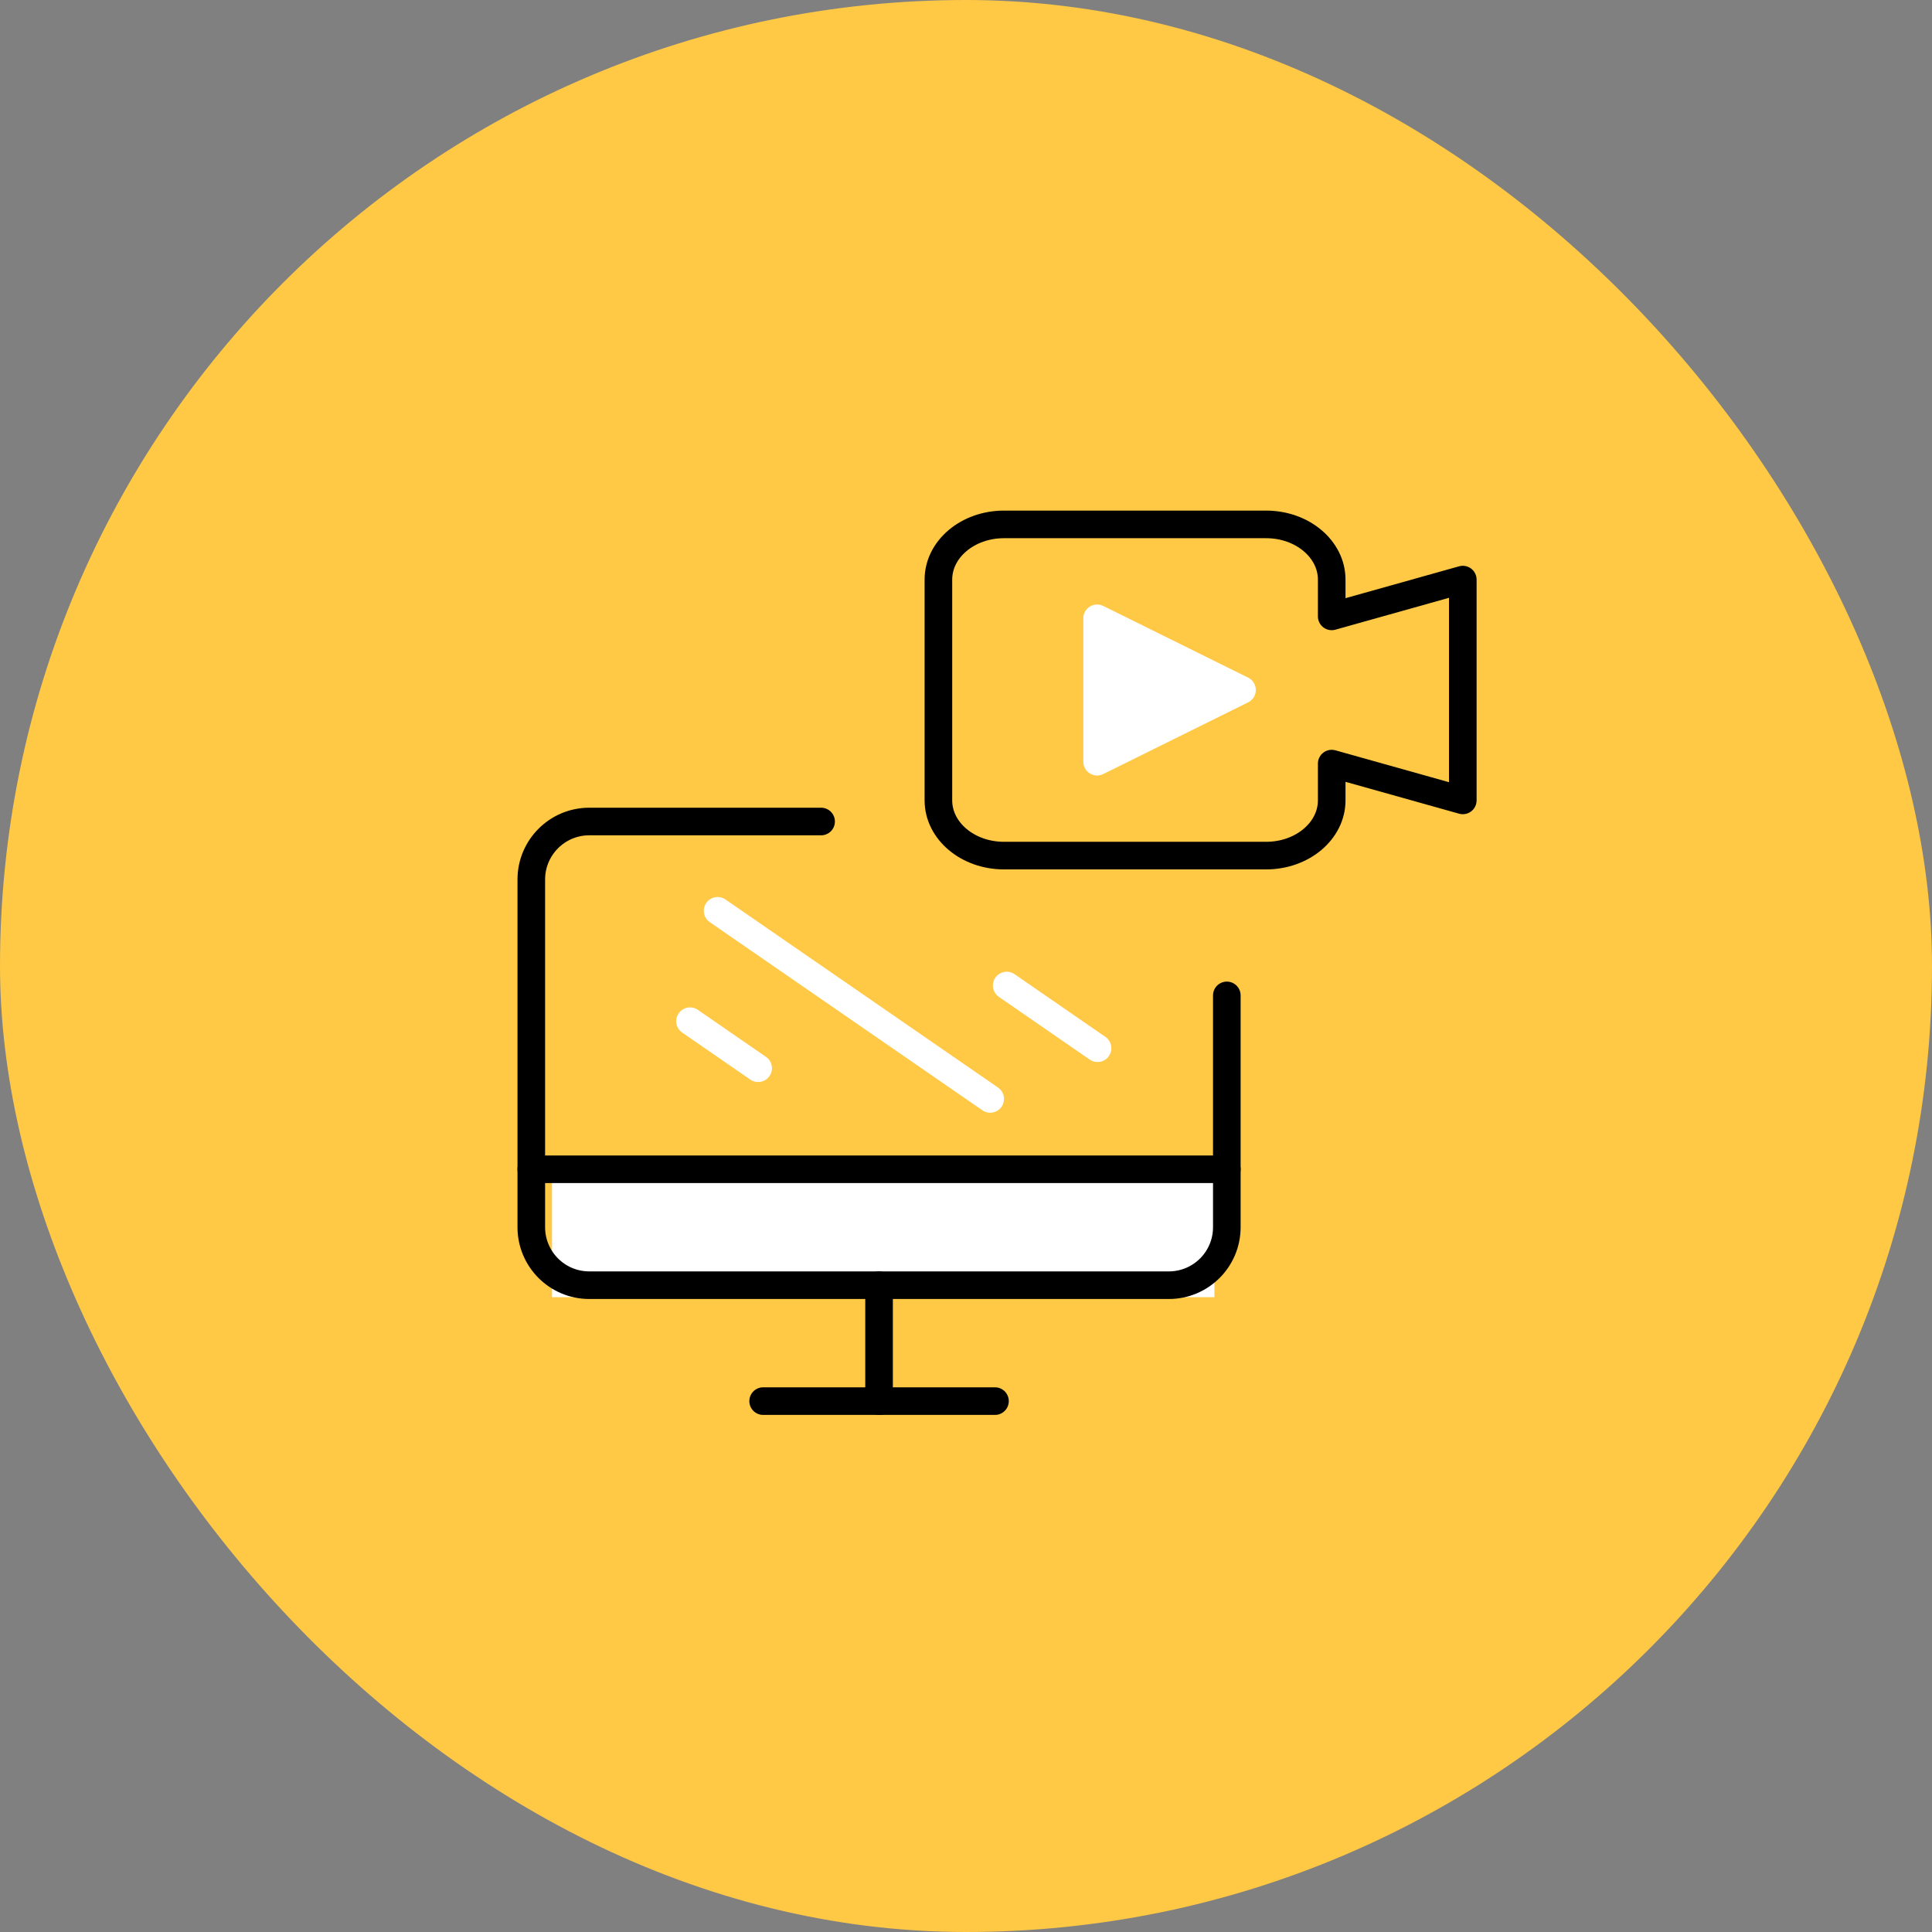 <svg width="70" height="70" viewBox="0 0 70 70" fill="none" xmlns="http://www.w3.org/2000/svg">
<rect x="0" y="0" width="70" height="70" fill="#808080" stroke="none"/>
<rect width="70" height="70" rx="35" fill="#FFC845"/>
<path d="M53 21L48.25 22.333V21C48.25 19.896 47.186 19 45.875 19H36.375C35.064 19 34 19.896 34 21V29C34 30.104 35.064 31 36.375 31H45.875C47.186 31 48.25 30.104 48.25 29V27.667L53 29V21Z" stroke="black" stroke-linecap="round" stroke-linejoin="round"/>
<path d="M26 33L35.877 39.816" stroke="white" stroke-linecap="round" stroke-linejoin="round"/>
<path d="M36.474 35.707L39.766 37.979" stroke="white" stroke-linecap="round" stroke-linejoin="round"/>
<path d="M25 37L27.469 38.704" stroke="white" stroke-linecap="round" stroke-linejoin="round"/>
<rect x="20" y="42" width="24" height="5" fill="white"/>
<path d="M44.45 36.065V44.465C44.45 45.625 43.509 46.565 42.35 46.565H21.35C20.191 46.565 19.25 45.625 19.25 44.465V31.865C19.25 30.706 20.191 29.765 21.35 29.765H29.75" stroke="black" stroke-linecap="round" stroke-linejoin="round"/>
<path d="M27.65 50.765H36.05" stroke="black" stroke-linecap="round" stroke-linejoin="round"/>
<path d="M31.85 46.565V50.765" stroke="black" stroke-linecap="round" stroke-linejoin="round"/>
<path d="M19.25 42.365H44.45" stroke="black" stroke-linecap="round" stroke-linejoin="round"/>
<path d="M45 25L39.75 27.598L39.75 22.402L45 25Z" fill="white" stroke="white" stroke-linejoin="round"/>
</svg>
